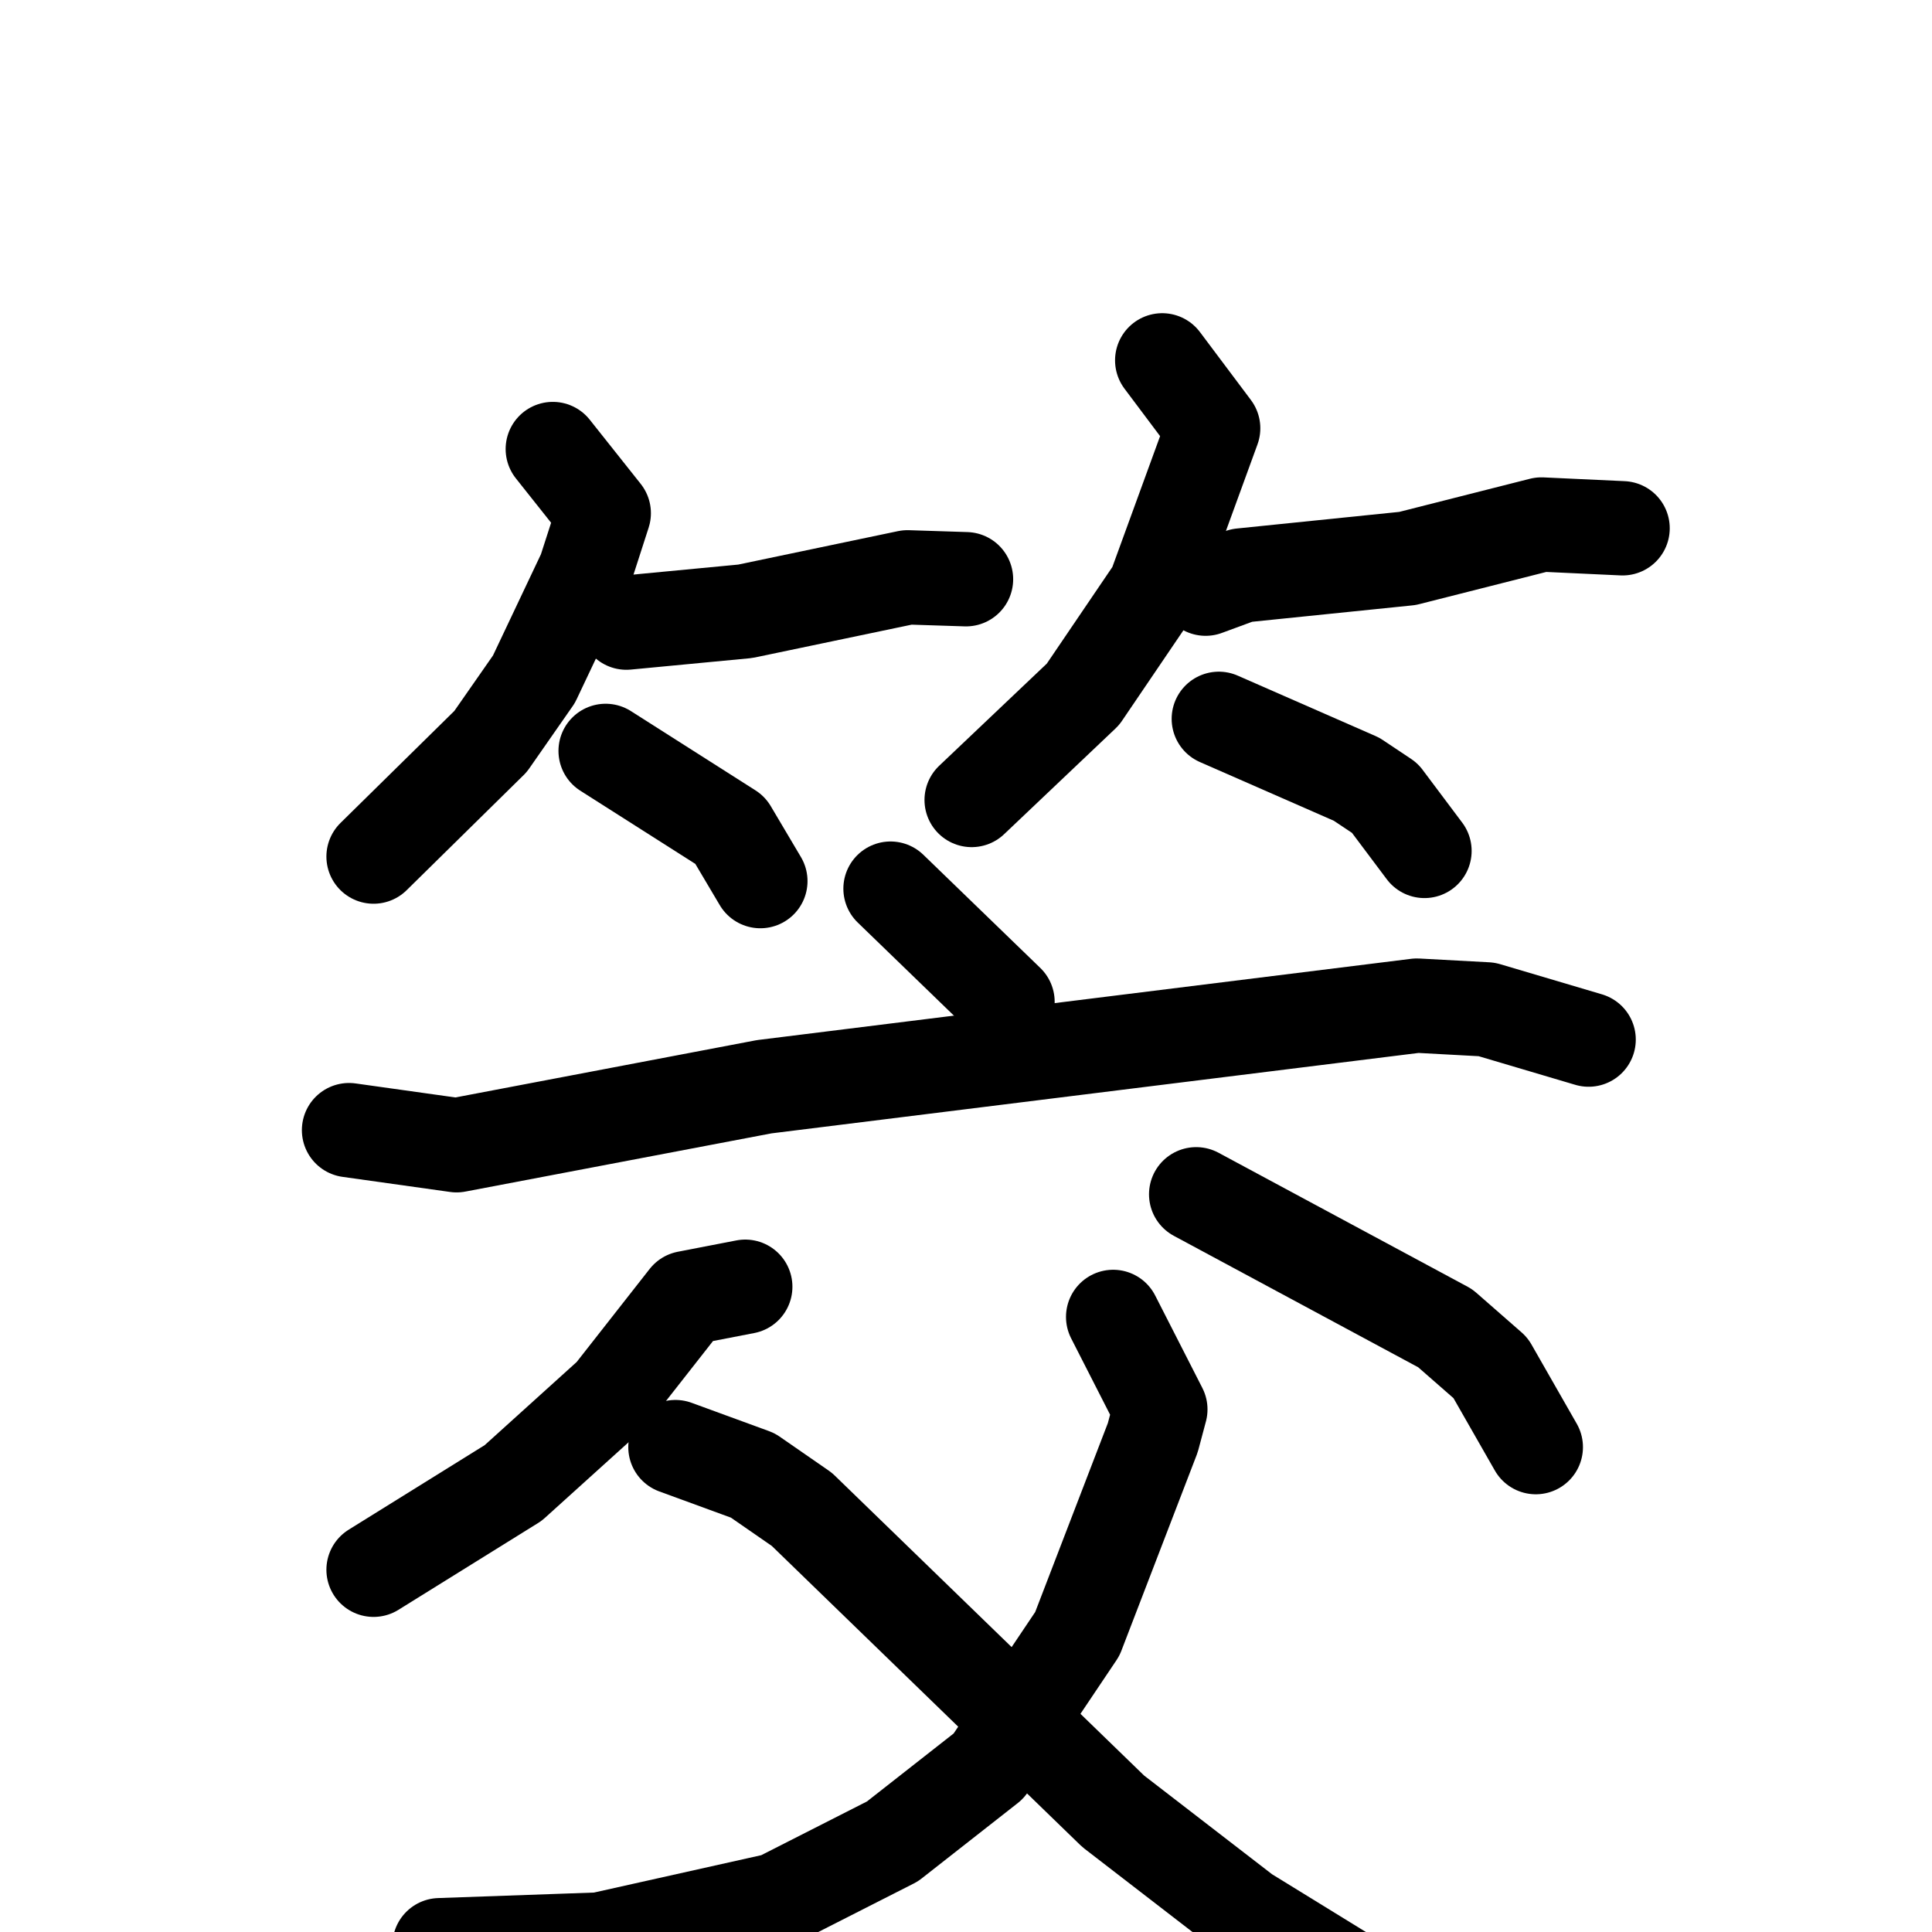 <svg xmlns="http://www.w3.org/2000/svg" viewBox="0 0 1024 1024">
  <g style="fill:none;stroke:#000000;stroke-width:50;stroke-linecap:round;stroke-linejoin:round;" transform="scale(1, 1) translate(0, 0)">
    <path d="M 293.0,238.0 L 320.0,272.0 L 310.0,303.0 L 283.0,360.0 L 260.0,393.0 L 198.0,454.0"/>
    <path d="M 332.0,330.0 L 395.0,324.0 L 481.0,306.0 L 512.0,307.0"/>
    <path d="M 321.0,398.0 L 387.0,440.0 L 403.0,467.0"/>
    <path d="M 616.0,191.0 L 643.0,227.0 L 612.0,312.0 L 574.0,368.0 L 515.0,424.0"/>
    <path d="M 639.0,312.0 L 658.0,305.0 L 746.0,296.0 L 817.0,278.0 L 860.0,280.0"/>
    <path d="M 646.0,381.0 L 719.0,413.0 L 734.0,423.0 L 755.0,451.0"/>
    <path d="M 472.0,471.0 L 534.0,531.0"/>
    <path d="M 185.0,599.0 L 242.0,607.0 L 405.0,576.0 L 751.0,533.0 L 788.0,535.0 L 842.0,551.0"/>
    <path d="M 395.0,682.0 L 364.0,688.0 L 324.0,739.0 L 272.0,786.0 L 198.0,832.0"/>
    <path d="M 634.0,633.0 L 766.0,704.0 L 790.0,725.0 L 814.0,767.0"/>
    <path d="M 590.0,698.0 L 615.0,747.0 L 611.0,762.0 L 571.0,866.0 L 524.0,936.0 L 473.0,976.0 L 412.0,1007.0 L 318.0,1028.0 L 233.0,1031.0"/>
    <path d="M 358.0,767.0 L 399.0,782.0 L 425.0,800.0 L 590.0,960.0 L 660.0,1014.0 L 725.0,1054.0 L 751.0,1065.0 L 789.0,1070.0 L 947.0,1077.0"/>
  </g>
</svg>
